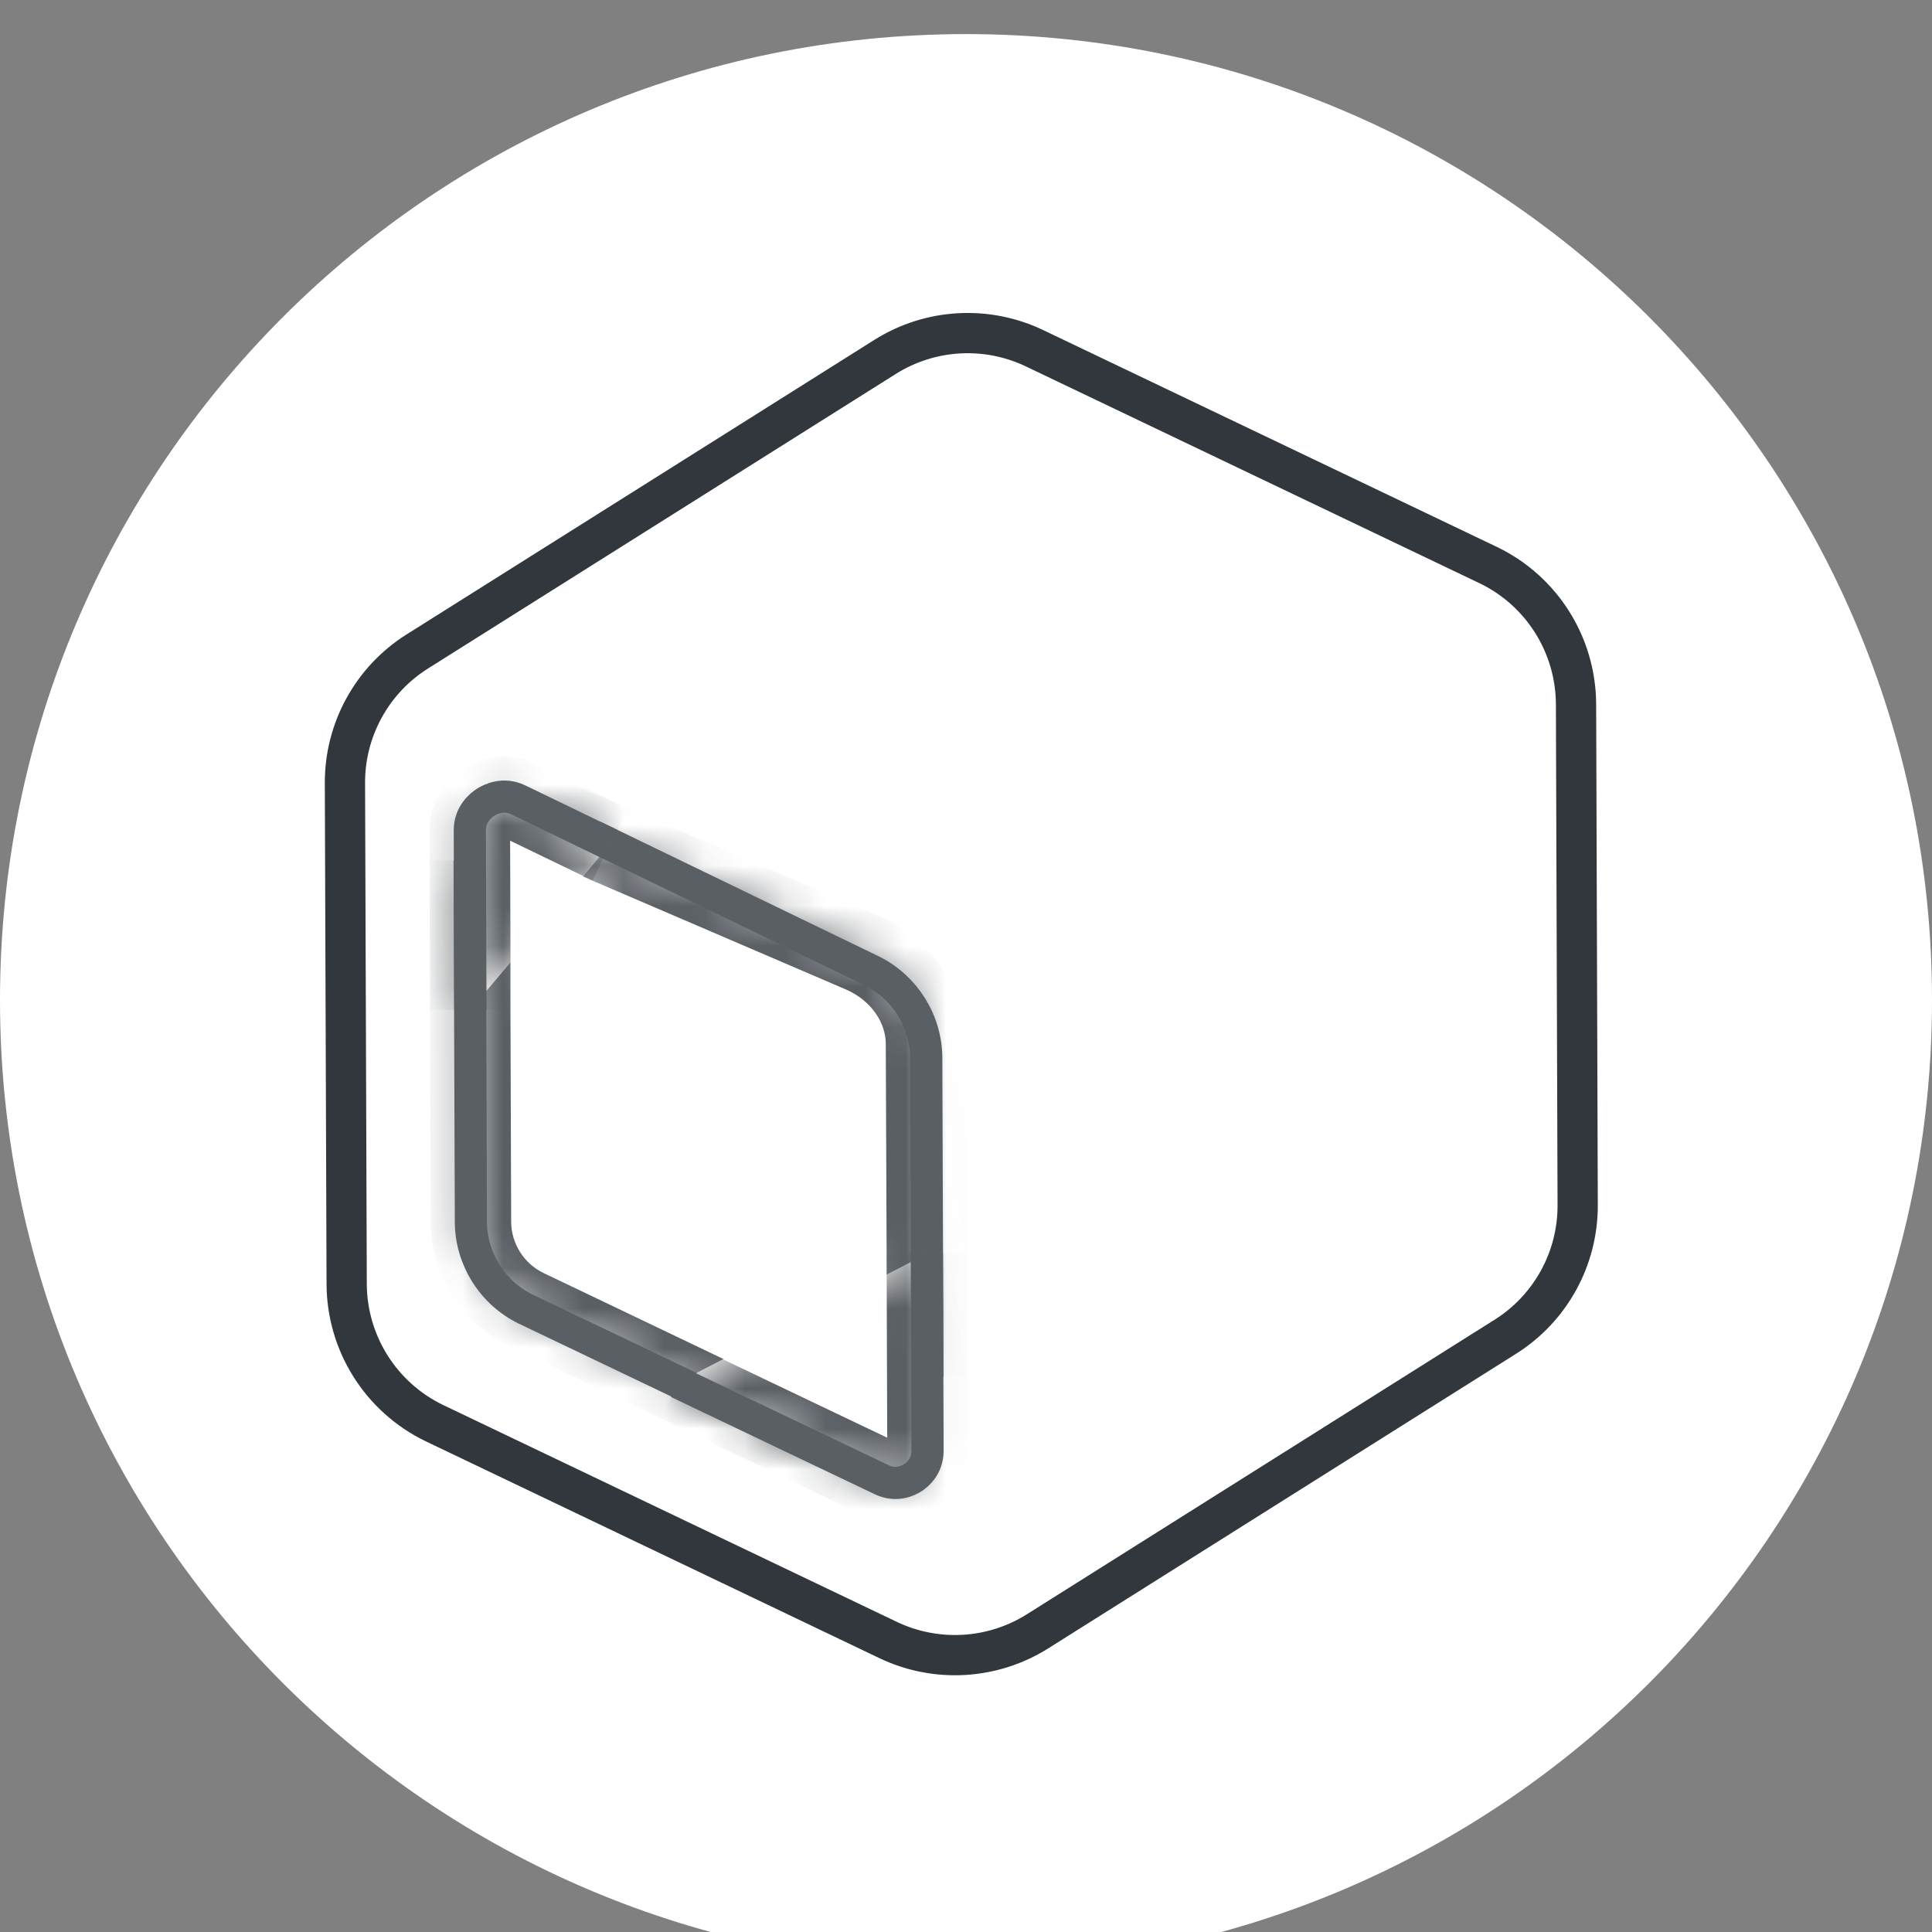 <svg width="48" height="48" viewBox="0 0 48 48" fill="none" xmlns="http://www.w3.org/2000/svg">
<rect x="0" y="0" width="48" height="48" fill="#808080" stroke="none"/>
<g clip-path="url(#clip0_6036_1823)">
<path d="M24 48.847C37.255 48.847 48 38.102 48 24.847C48 11.592 37.255 0.847 24 0.847C10.745 0.847 0 11.592 0 24.847C0 38.102 10.745 48.847 24 48.847Z" fill="white"/>
<mask id="mask0_6036_1823" style="mask-type:luminance" maskUnits="userSpaceOnUse" x="5" y="6" width="38" height="38">
<path d="M42.4 6.447H5.6V43.247H42.4V6.447Z" fill="white"/>
</mask>
<g mask="url(#mask0_6036_1823)">
<path d="M36.98 14.042L25.717 8.659C24.522 8.082 23.114 8.16 21.99 8.867L10.368 16.185C9.245 16.891 8.564 18.13 8.57 19.456L8.613 31.902C8.619 33.373 9.462 34.713 10.787 35.355L22.049 40.738C23.244 41.315 24.653 41.237 25.776 40.531L37.398 33.212C38.522 32.506 39.202 31.268 39.197 29.941L39.175 23.25L39.156 17.496C39.15 16.024 38.307 14.684 36.984 14.044L36.98 14.042Z" fill="white" stroke="#31373D" stroke-miterlimit="10"/>
<g opacity="0.8">
<mask id="path-4-inside-1_6036_1823" fill="white">
<path d="M21.089 36.362L13.059 32.523C12.238 32.125 11.703 31.276 11.7 30.362L11.669 21.375"/>
</mask>
<path d="M21.089 36.362L13.059 32.523C12.238 32.125 11.703 31.276 11.7 30.362L11.669 21.375" fill="white"/>
<path d="M13.059 32.523L12.623 33.423L12.627 33.425L13.059 32.523ZM11.7 30.362L12.7 30.358L12.7 30.358L11.7 30.362ZM21.52 35.46L13.49 31.621L12.627 33.425L20.658 37.264L21.52 35.46ZM13.495 31.623C13.017 31.392 12.702 30.891 12.7 30.358L10.7 30.365C10.704 31.662 11.458 32.858 12.623 33.423L13.495 31.623ZM12.7 30.358L12.669 21.372L10.669 21.379L10.7 30.365L12.7 30.358Z" fill="#31373D" mask="url(#path-4-inside-1_6036_1823)"/>
<path d="M21.089 36.362L13.059 32.523C12.238 32.125 11.703 31.276 11.7 30.362L11.669 21.375" stroke="#31373D" stroke-width="0.8" stroke-miterlimit="10"/>
<mask id="path-7-inside-2_6036_1823" fill="white">
<path d="M13.286 20.175L21.418 23.667C22.38 24.089 23.004 24.974 23.007 25.928L23.04 34.199"/>
</mask>
<path d="M13.286 20.175L21.418 23.667C22.38 24.089 23.004 24.974 23.007 25.928L23.04 34.199" fill="white"/>
<path d="M21.418 23.667L21.82 22.751L21.813 22.748L21.418 23.667ZM23.007 25.928L22.007 25.931L22.007 25.932L23.007 25.928ZM12.891 21.094L21.023 24.586L21.813 22.748L13.68 19.256L12.891 21.094ZM21.016 24.582C21.665 24.867 22.005 25.424 22.007 25.931L24.007 25.924C24.002 24.524 23.095 23.311 21.82 22.751L21.016 24.582ZM22.007 25.932L22.04 34.203L24.04 34.195L24.007 25.924L22.007 25.932Z" fill="#31373D" mask="url(#path-7-inside-2_6036_1823)"/>
<path d="M14.755 20.78L21.662 24.122C22.479 24.526 23.009 25.372 23.012 26.285L23.04 34.199" stroke="#31373D" stroke-width="0.8" stroke-miterlimit="10"/>
<mask id="path-10-inside-3_6036_1823" fill="white">
<path d="M11.687 25.09L11.673 20.625C11.673 20.225 11.95 20.006 12.071 19.929C12.191 19.854 12.51 19.697 12.872 19.871L15.159 20.977"/>
</mask>
<path d="M11.687 25.09L11.673 20.625C11.673 20.225 11.95 20.006 12.071 19.929C12.191 19.854 12.51 19.697 12.872 19.871L15.159 20.977" fill="white"/>
<path d="M11.673 20.625L10.673 20.626L10.673 20.628L11.673 20.625ZM12.071 19.929L11.544 19.079L11.533 19.085L12.071 19.929ZM12.872 19.871L12.436 20.771L12.437 20.772L12.872 19.871ZM12.687 25.087L12.673 20.622L10.673 20.628L10.687 25.093L12.687 25.087ZM12.673 20.624C12.673 20.642 12.669 20.668 12.66 20.695C12.651 20.72 12.639 20.738 12.631 20.749C12.623 20.76 12.618 20.765 12.616 20.766C12.614 20.768 12.612 20.769 12.608 20.772L11.533 19.085C11.318 19.223 10.672 19.704 10.673 20.626L12.673 20.624ZM12.597 20.779C12.594 20.781 12.592 20.782 12.59 20.783C12.589 20.783 12.582 20.786 12.569 20.789C12.556 20.791 12.534 20.794 12.507 20.791C12.478 20.788 12.453 20.78 12.436 20.771L13.307 18.971C12.473 18.568 11.755 18.948 11.544 19.079L12.597 20.779ZM12.437 20.772L14.724 21.877L15.595 20.077L13.307 18.971L12.437 20.772Z" fill="#31373D" mask="url(#path-10-inside-3_6036_1823)"/>
<path d="M11.687 25.09L11.673 20.625C11.673 20.225 11.95 20.006 12.071 19.929C12.191 19.854 12.51 19.697 12.872 19.871L15.159 20.977" stroke="#31373D" stroke-width="0.8" stroke-miterlimit="10"/>
<mask id="path-13-inside-4_6036_1823" fill="white">
<path d="M23.027 31.15L23.044 36.042C23.044 36.44 22.784 36.648 22.672 36.718C22.561 36.788 22.261 36.935 21.902 36.761L16.845 34.348"/>
</mask>
<path d="M23.027 31.15L23.044 36.042C23.044 36.44 22.784 36.648 22.672 36.718C22.561 36.788 22.261 36.935 21.902 36.761L16.845 34.348" fill="white"/>
<path d="M23.044 36.042L24.044 36.041L24.044 36.038L23.044 36.042ZM22.672 36.718L23.204 37.565L23.205 37.565L22.672 36.718ZM21.902 36.761L22.34 35.861L22.333 35.858L21.902 36.761ZM22.027 31.154L22.044 36.045L24.044 36.038L24.027 31.147L22.027 31.154ZM22.044 36.042C22.044 36.031 22.046 36.009 22.055 35.983C22.064 35.958 22.075 35.937 22.086 35.922C22.105 35.896 22.122 35.883 22.14 35.872L23.205 37.565C23.443 37.415 24.045 36.941 24.044 36.041L22.044 36.042ZM22.14 35.871C22.154 35.863 22.173 35.852 22.206 35.846C22.226 35.843 22.25 35.841 22.278 35.845C22.307 35.848 22.329 35.856 22.34 35.861L21.464 37.66C22.281 38.057 22.973 37.71 23.204 37.565L22.14 35.871ZM22.333 35.858L17.275 33.445L16.414 35.251L21.471 37.663L22.333 35.858Z" fill="#31373D" mask="url(#path-13-inside-4_6036_1823)"/>
<path d="M23.027 31.15L23.044 36.042C23.044 36.44 22.784 36.648 22.672 36.718C22.561 36.788 22.261 36.935 21.902 36.761L16.845 34.348" stroke="#31373D" stroke-width="0.8" stroke-miterlimit="10"/>
</g>
</g>
</g>
<defs>
<clipPath id="clip0_6036_1823">
<rect width="48" height="48" fill="white"/>
</clipPath>
</defs>
</svg>
